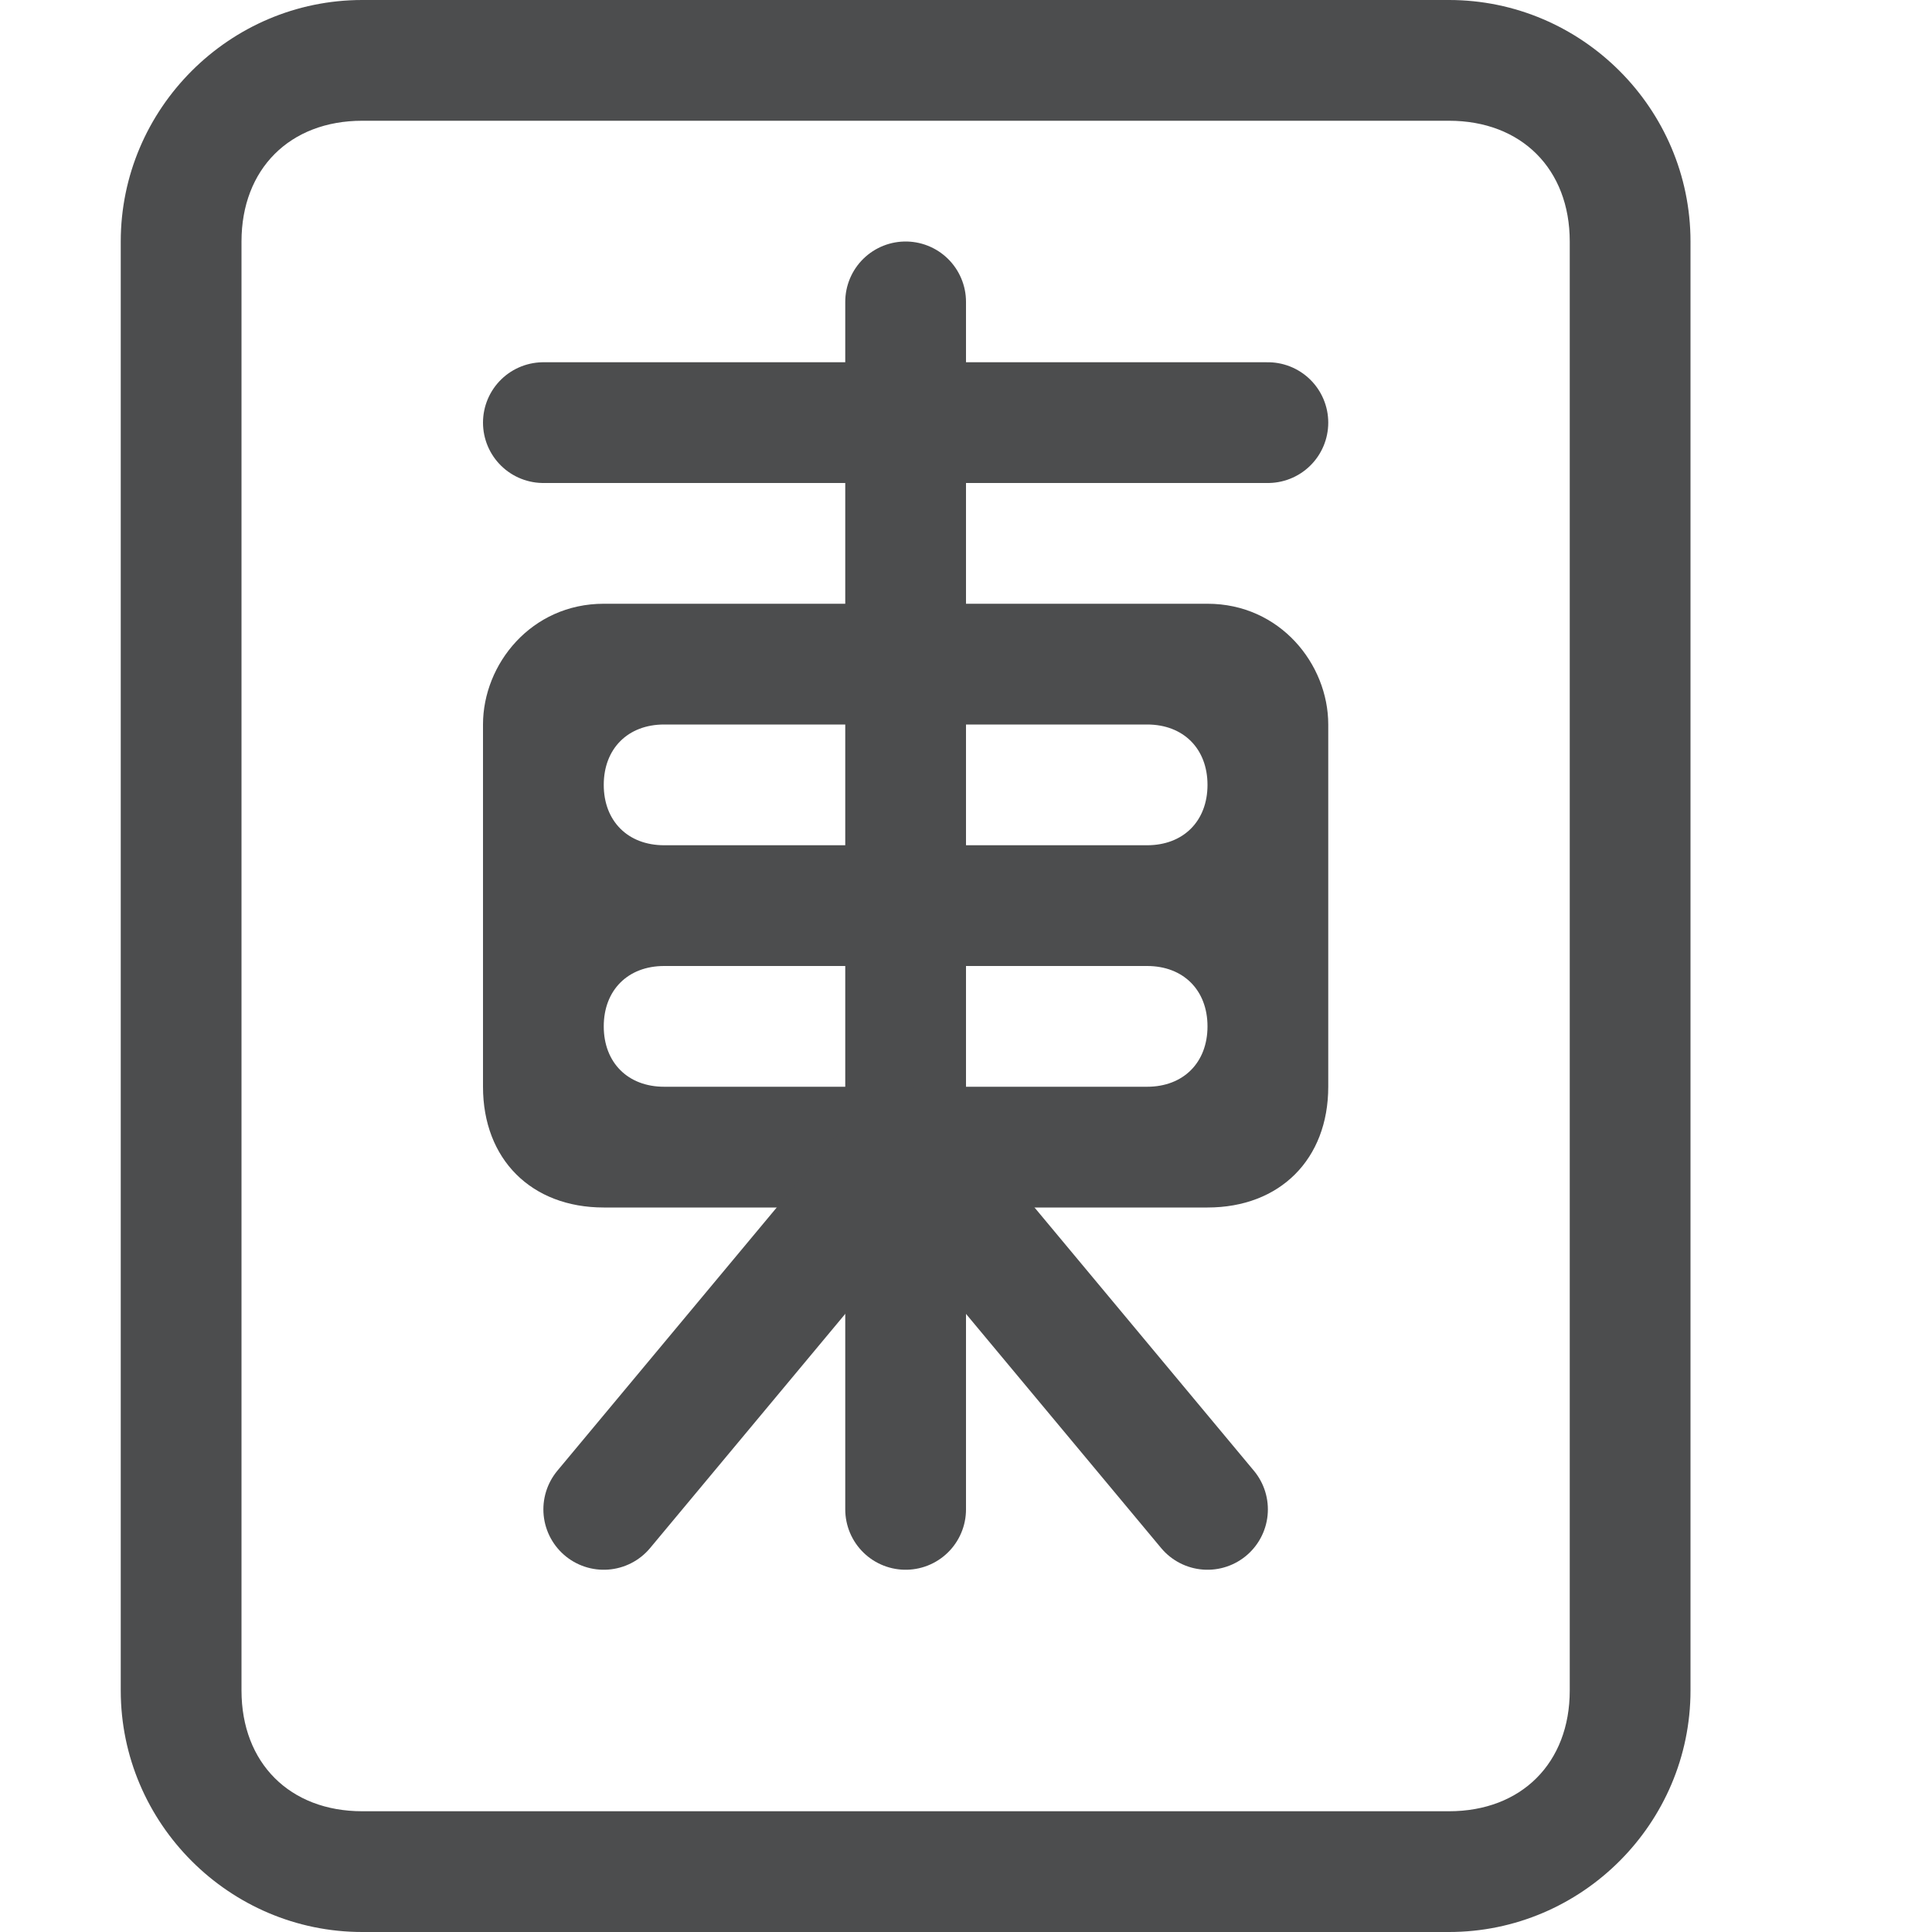 <?xml version="1.0" encoding="utf-8"?>
<!-- Generator: Adobe Illustrator 24.0.0, SVG Export Plug-In . SVG Version: 6.00 Build 0)  -->
<svg version="1.1" id="图层_2" opacity="0.8" xmlns="http://www.w3.org/2000/svg" xmlns:xlink="http://www.w3.org/1999/xlink"
	 x="0px" y="0px" viewBox="0 0 16 16" style="enable-background:new 0 0 16 16;" xml:space="preserve">
<style type="text/css">
	.st0{fill:#1F2022;}
	.st1{fill:none;stroke:#1F2022;stroke-linecap:round;stroke-miterlimit:10;}
</style>
<g>
	<g>
		<path class="st0" d="M12,1c0.6,0,1,0.4,1,1v12c0,0.6-0.4,1-1,1H3c-0.6,0-1-0.4-1-1V2c0-0.6,0.4-1,1-1H12 M12,0H3C1.9,0,1,0.9,1,2
			v12c0,1.1,0.9,2,2,2h9c1.1,0,2-0.9,2-2V2C14,0.9,13.1,0,12,0L12,0z"/>
	</g>
</g>
<g>
	<line class="st1" x1="7.5" y1="2.5" x2="7.5" y2="12.5"/>
</g>
<line class="st1" x1="4.5" y1="3.5" x2="10.5" y2="3.5"/>
<path class="st0" d="M10,5H5C4.4,5,4,5.5,4,6v3c0,0.6,0.4,1,1,1h5c0.6,0,1-0.4,1-1V6C11,5.5,10.6,5,10,5z M9.5,9h-4
	C5.2,9,5,8.8,5,8.5S5.2,8,5.5,8h4C9.8,8,10,8.2,10,8.5S9.8,9,9.5,9z M9.5,7h-4C5.2,7,5,6.8,5,6.5S5.2,6,5.5,6h4C9.8,6,10,6.2,10,6.5
	S9.8,7,9.5,7z"/>
<line class="st1" x1="7.5" y1="9.5" x2="5" y2="12.5"/>
<line class="st1" x1="7.5" y1="9.5" x2="10" y2="12.5"/>
</svg>
